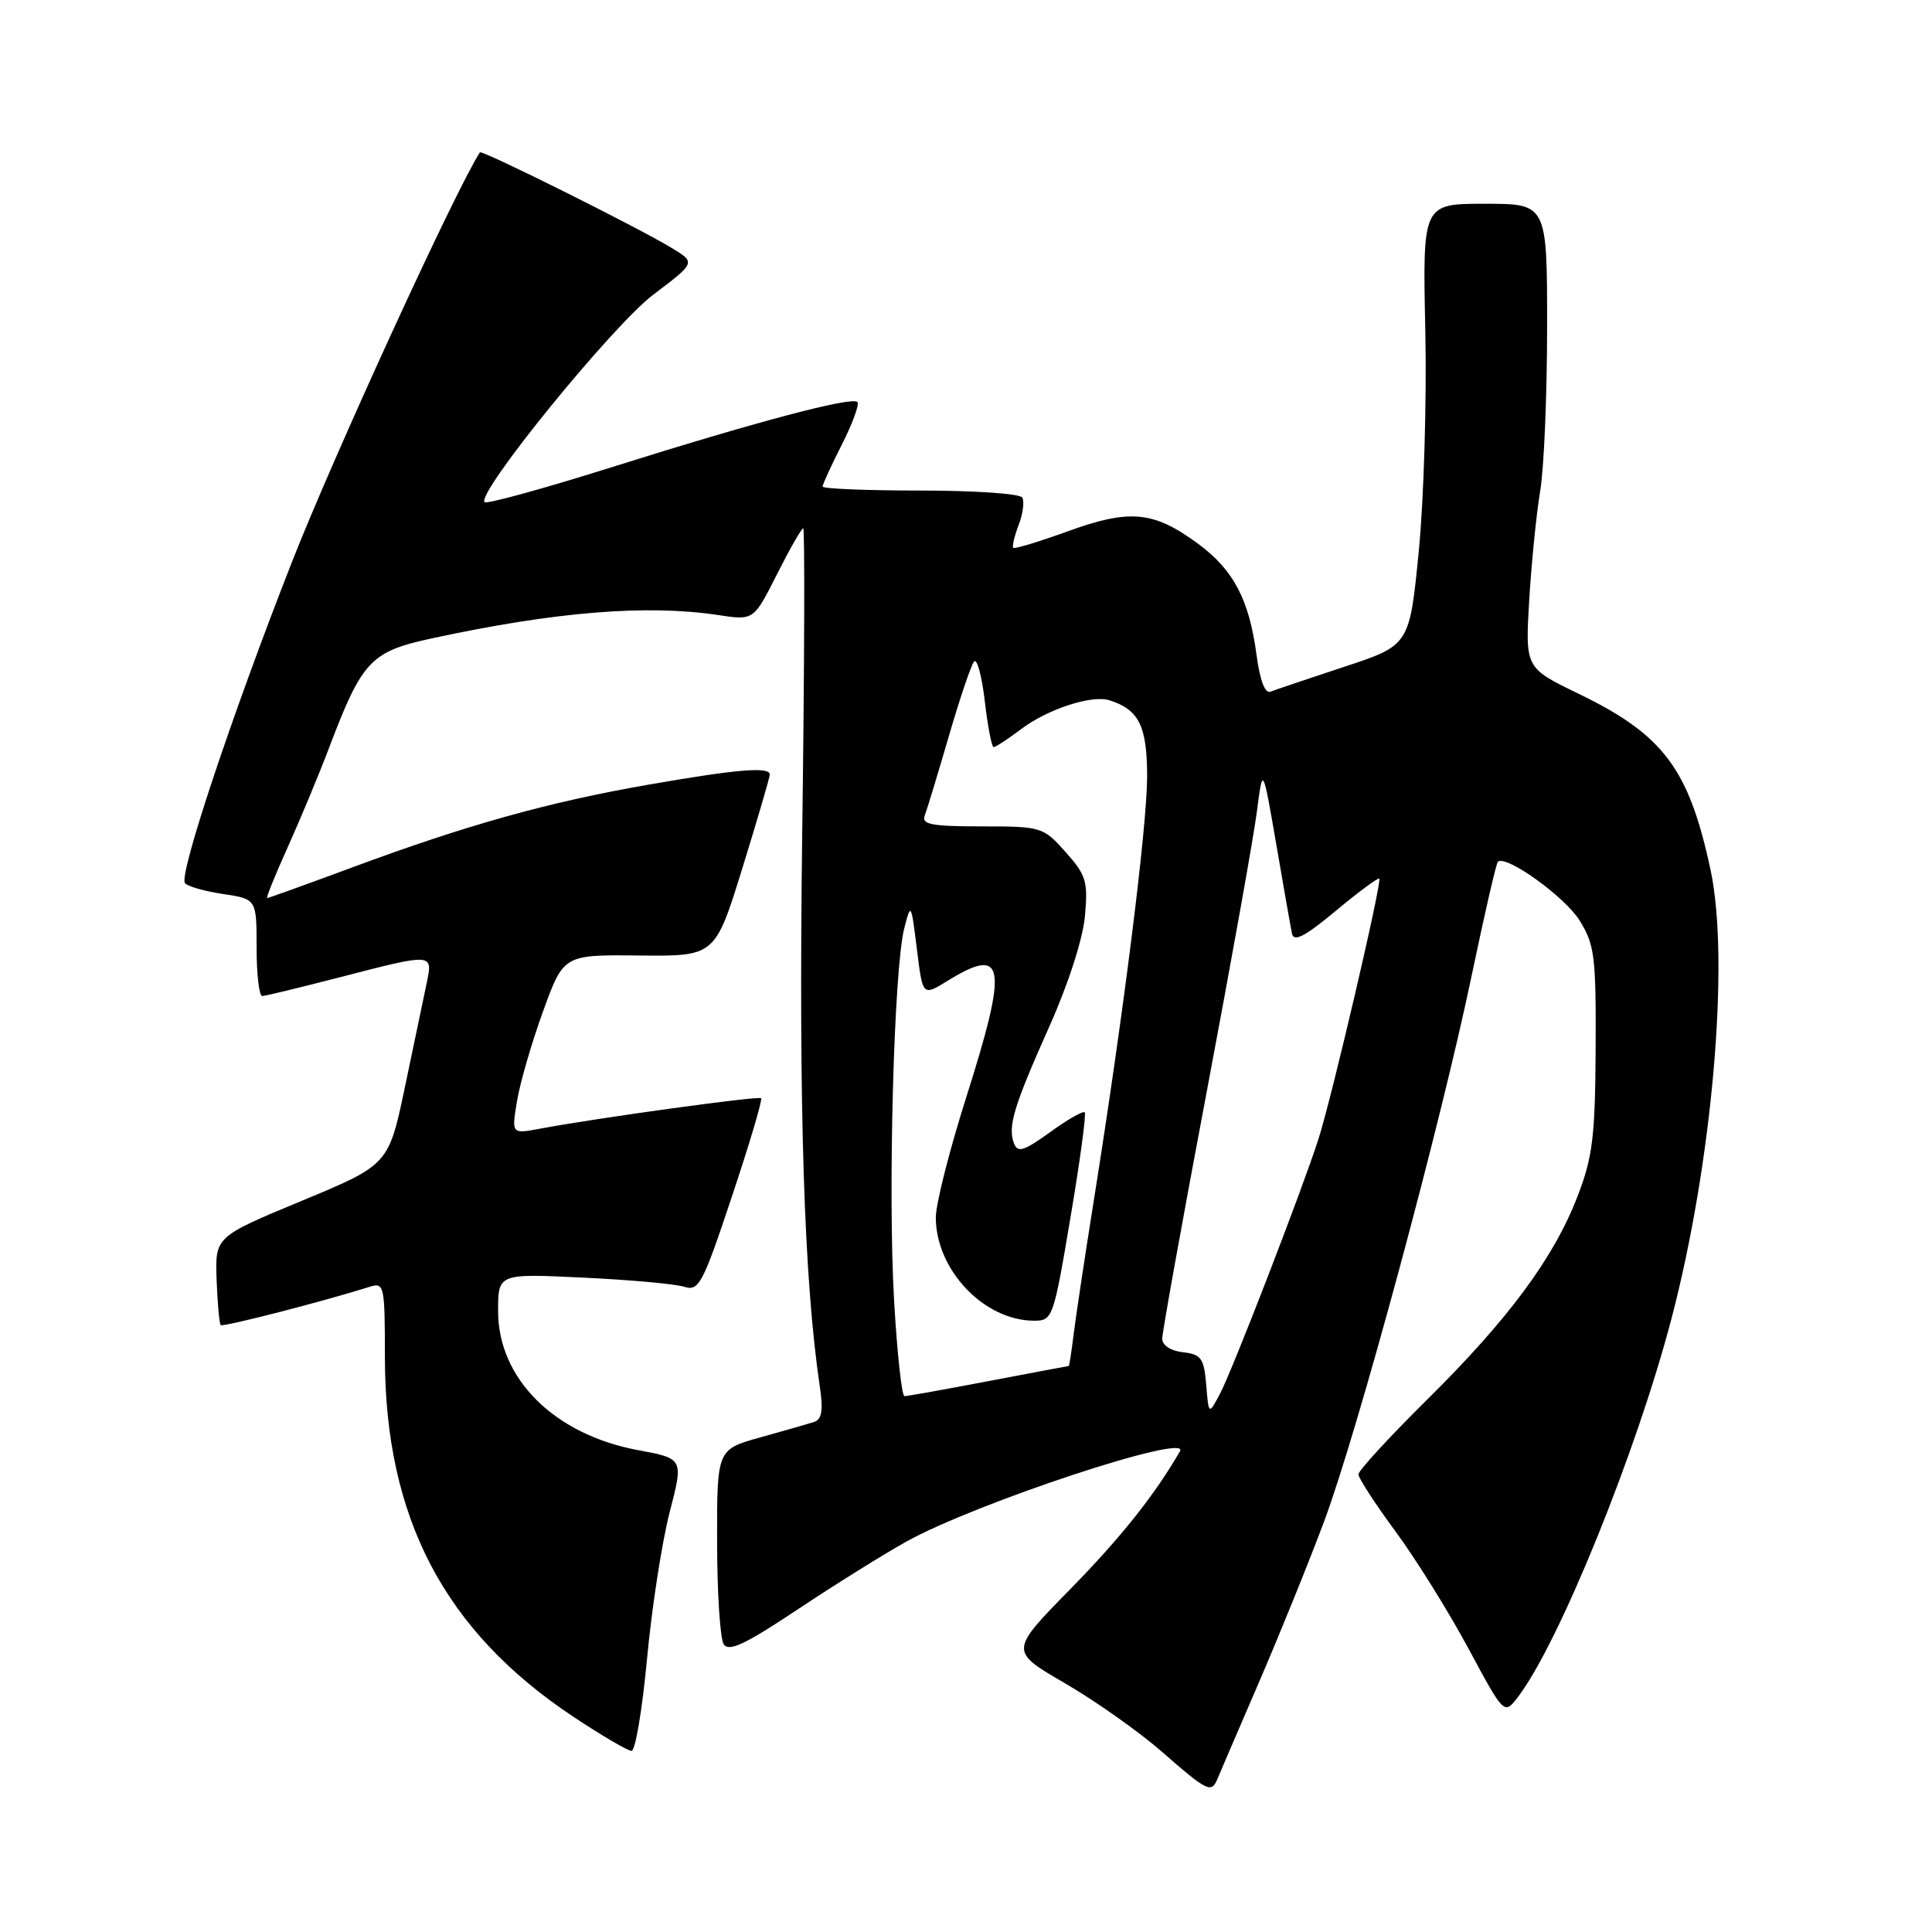 <?xml version="1.0" encoding="UTF-8" standalone="no"?>
<!DOCTYPE svg PUBLIC "-//W3C//DTD SVG 1.1//EN" "http://www.w3.org/Graphics/SVG/1.1/DTD/svg11.dtd" >
<svg xmlns="http://www.w3.org/2000/svg" xmlns:xlink="http://www.w3.org/1999/xlink" version="1.1" viewBox="0 0 256 256">
 <g >
 <path fill="currentColor"
d=" M 161.30 235.75 C 161.59 235.06 164.05 229.32 166.78 223.00 C 169.51 216.68 173.41 207.06 175.44 201.63 C 179.90 189.69 190.91 148.96 195.05 129.05 C 196.71 121.10 198.25 114.42 198.47 114.20 C 199.49 113.18 207.33 118.80 209.30 121.96 C 211.30 125.17 211.49 126.76 211.43 139.00 C 211.37 150.60 211.03 153.35 209.04 158.50 C 205.90 166.67 199.88 174.80 189.08 185.48 C 184.09 190.42 180.00 194.86 180.00 195.36 C 180.00 195.85 182.20 199.24 184.88 202.88 C 187.57 206.52 191.91 213.49 194.54 218.37 C 199.31 227.24 199.31 227.24 201.13 224.87 C 206.54 217.80 216.81 192.53 221.46 174.80 C 226.89 154.13 229.23 127.31 226.66 115.28 C 223.79 101.86 220.43 97.37 209.12 91.90 C 202.10 88.50 202.10 88.50 202.63 79.50 C 202.93 74.55 203.58 68.05 204.08 65.07 C 204.59 62.08 205.00 52.29 205.00 43.32 C 205.00 27.00 205.00 27.00 196.75 27.00 C 188.50 27.00 188.50 27.00 188.86 43.75 C 189.06 52.96 188.67 66.12 188.00 73.00 C 186.77 85.50 186.77 85.50 178.13 88.35 C 173.39 89.92 168.98 91.40 168.35 91.65 C 167.62 91.94 166.95 90.17 166.50 86.80 C 165.52 79.43 163.45 75.50 158.71 72.02 C 152.87 67.72 149.69 67.42 141.52 70.39 C 137.70 71.77 134.43 72.77 134.26 72.59 C 134.09 72.42 134.41 71.05 134.98 69.55 C 135.55 68.06 135.76 66.42 135.45 65.92 C 135.14 65.41 129.06 65.00 121.94 65.00 C 114.82 65.00 109.00 64.76 109.00 64.47 C 109.00 64.17 110.16 61.65 111.57 58.87 C 112.98 56.08 113.90 53.56 113.61 53.27 C 112.86 52.52 100.19 55.88 81.11 61.89 C 72.09 64.73 64.49 66.82 64.21 66.54 C 63.06 65.39 81.19 43.10 86.57 39.04 C 92.19 34.79 92.19 34.79 89.03 32.87 C 84.54 30.14 63.83 19.82 63.59 20.19 C 60.39 25.11 44.17 60.47 38.67 74.50 C 30.70 94.83 23.73 115.75 24.50 117.00 C 24.76 117.42 27.01 118.07 29.49 118.45 C 34.00 119.12 34.00 119.12 34.00 125.56 C 34.00 129.10 34.34 131.99 34.75 131.98 C 35.16 131.97 39.77 130.85 45.00 129.50 C 57.44 126.28 57.37 126.28 56.54 130.25 C 56.16 132.04 54.88 138.19 53.68 143.92 C 51.50 154.33 51.50 154.33 40.00 159.11 C 28.50 163.88 28.50 163.88 28.70 169.56 C 28.82 172.69 29.06 175.40 29.25 175.58 C 29.54 175.87 42.91 172.43 49.01 170.50 C 50.90 169.90 51.00 170.34 51.00 179.72 C 51.00 201.08 58.85 216.10 75.96 227.47 C 79.71 229.96 83.18 232.00 83.68 232.00 C 84.19 232.00 85.11 226.49 85.74 219.75 C 86.37 213.01 87.72 204.30 88.73 200.39 C 90.58 193.27 90.58 193.27 84.54 192.15 C 73.45 190.09 66.00 182.68 66.00 173.73 C 66.00 168.75 66.00 168.75 77.25 169.29 C 83.44 169.58 89.46 170.13 90.64 170.50 C 92.61 171.12 93.09 170.22 96.99 158.52 C 99.31 151.57 101.05 145.72 100.85 145.52 C 100.51 145.19 79.15 148.13 71.48 149.57 C 67.78 150.26 67.78 150.26 68.51 145.88 C 68.91 143.47 70.46 138.12 71.96 134.00 C 74.68 126.50 74.68 126.50 84.72 126.61 C 94.75 126.71 94.75 126.71 98.38 115.00 C 100.37 108.56 102.00 103.00 102.00 102.64 C 102.00 101.56 97.76 101.91 85.88 103.98 C 72.63 106.29 61.79 109.32 46.61 114.96 C 40.62 117.18 35.57 119.00 35.40 119.00 C 35.23 119.00 36.45 115.96 38.13 112.25 C 39.80 108.54 42.27 102.62 43.60 99.10 C 47.99 87.52 49.11 86.33 57.30 84.57 C 73.62 81.05 85.71 80.07 95.18 81.50 C 99.87 82.21 99.87 82.21 102.95 76.10 C 104.64 72.75 106.21 70.00 106.43 70.00 C 106.65 70.00 106.60 88.11 106.30 110.25 C 105.82 147.14 106.53 169.56 108.63 183.73 C 109.10 186.87 108.90 188.08 107.88 188.41 C 107.12 188.66 103.91 189.58 100.75 190.46 C 95.00 192.06 95.00 192.06 95.02 204.28 C 95.02 211.00 95.42 217.11 95.89 217.86 C 96.56 218.92 98.72 217.90 105.63 213.30 C 110.51 210.05 117.01 205.99 120.08 204.28 C 129.29 199.15 157.86 189.73 156.35 192.31 C 152.93 198.20 148.50 203.75 141.75 210.64 C 133.77 218.78 133.77 218.78 141.13 223.05 C 145.19 225.41 150.97 229.50 154.00 232.15 C 159.94 237.36 160.52 237.64 161.30 235.75 Z  M 159.83 183.50 C 159.54 179.98 159.17 179.46 156.75 179.18 C 155.12 179.00 154.00 178.26 154.00 177.38 C 154.00 176.56 156.65 161.85 159.89 144.69 C 163.13 127.54 166.13 110.80 166.55 107.50 C 167.32 101.50 167.32 101.50 169.10 111.80 C 170.07 117.46 171.01 122.81 171.19 123.68 C 171.42 124.87 172.85 124.14 176.99 120.70 C 180.00 118.19 182.60 116.27 182.76 116.42 C 183.15 116.82 176.46 145.49 174.68 151.00 C 172.46 157.88 163.32 181.52 161.65 184.69 C 160.16 187.50 160.16 187.50 159.83 183.50 Z  M 118.47 172.29 C 117.64 157.96 118.45 128.31 119.82 123.00 C 120.70 119.57 120.73 119.63 121.49 125.75 C 122.26 132.00 122.26 132.00 125.50 130.00 C 133.22 125.23 133.63 127.77 128.00 145.50 C 125.80 152.43 124.00 159.54 124.00 161.31 C 124.00 168.27 130.40 174.99 137.02 175.00 C 139.48 175.00 139.60 174.66 141.83 161.40 C 143.10 153.92 143.95 147.61 143.73 147.39 C 143.50 147.17 141.44 148.35 139.14 150.02 C 135.68 152.52 134.85 152.78 134.36 151.51 C 133.51 149.27 134.31 146.62 139.05 136.00 C 141.55 130.41 143.49 124.40 143.76 121.39 C 144.18 116.79 143.92 115.95 141.19 112.89 C 138.22 109.57 138.00 109.50 130.07 109.50 C 123.45 109.50 122.08 109.24 122.53 108.07 C 122.83 107.28 124.27 102.55 125.72 97.57 C 127.17 92.58 128.68 88.12 129.07 87.66 C 129.46 87.20 130.10 89.56 130.49 92.91 C 130.88 96.26 131.41 99.00 131.66 99.00 C 131.92 99.00 133.57 97.92 135.32 96.60 C 138.82 93.96 144.66 92.05 147.00 92.79 C 150.92 94.02 152.00 96.21 152.00 102.90 C 151.99 109.56 148.89 134.25 144.94 159.04 C 143.76 166.44 142.56 174.41 142.27 176.75 C 141.98 179.09 141.69 181.00 141.62 181.00 C 141.55 181.00 136.77 181.90 131.00 183.00 C 125.23 184.10 120.21 185.00 119.85 185.00 C 119.49 185.00 118.87 179.28 118.47 172.29 Z "/>
</g>
</svg>